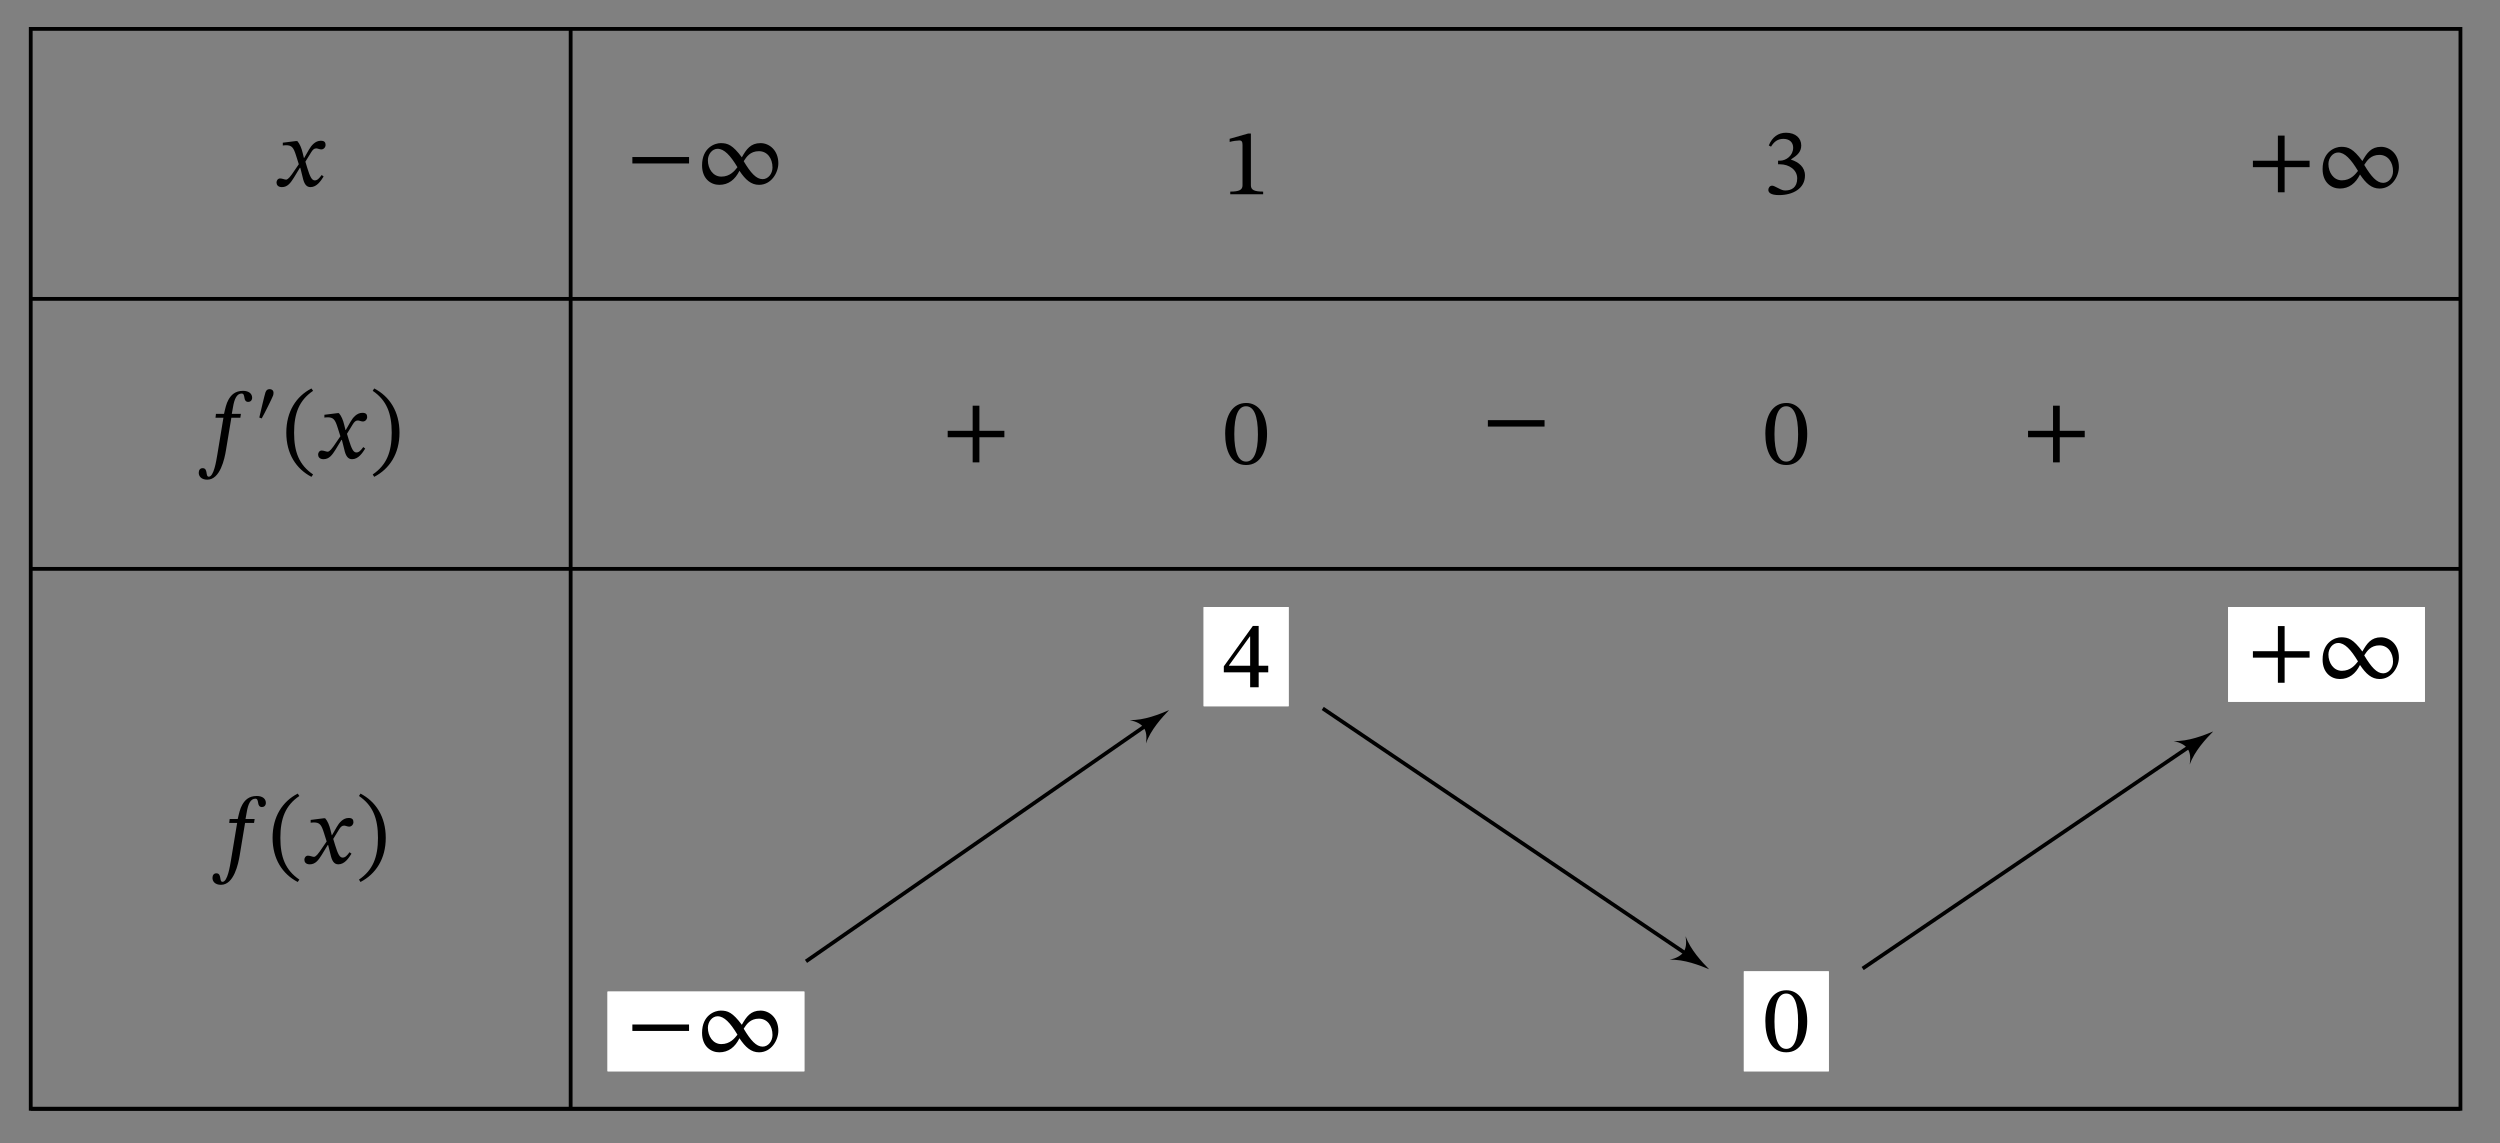 <?xml version="1.0" encoding="UTF-8"?>
<svg xmlns="http://www.w3.org/2000/svg" xmlns:xlink="http://www.w3.org/1999/xlink" width="261.186" height="119.454" viewBox="0 0 261.186 119.454">
<rect x="0" y="0" width="261.186" height="119.454" fill="#808080" stroke="none"/>
<defs>
<g>
<g id="glyph-0-0">
<path d="M 3.125 -2.953 L 3.094 -2.953 L 2.969 -3.469 C 2.844 -4 2.656 -4.438 2.406 -4.719 L 2.266 -4.719 L 0.891 -4.547 L 0.891 -4.25 C 0.891 -4.25 1.031 -4.281 1.188 -4.281 C 1.844 -4.297 2.016 -4.031 2.281 -3.188 L 2.562 -2.297 L 1.844 -1.25 C 1.453 -0.688 1.281 -0.688 1.234 -0.688 C 1.078 -0.688 0.828 -0.812 0.609 -0.812 C 0.375 -0.812 0.234 -0.594 0.234 -0.391 C 0.234 -0.156 0.375 0.094 0.797 0.094 C 1.406 0.094 1.719 -0.375 2.047 -0.891 L 2.672 -1.922 L 2.719 -1.922 L 2.969 -0.922 C 3.109 -0.281 3.328 0.094 3.781 0.094 C 4.453 0.094 4.875 -0.578 5.156 -1.016 L 4.953 -1.172 C 4.688 -0.812 4.5 -0.609 4.234 -0.609 C 3.922 -0.609 3.734 -0.984 3.453 -1.891 L 3.25 -2.562 L 3.844 -3.531 C 4.016 -3.812 4.156 -3.953 4.391 -3.953 C 4.516 -3.953 4.75 -3.844 4.906 -3.844 C 5.172 -3.844 5.359 -4.078 5.359 -4.312 C 5.359 -4.594 5.234 -4.75 4.859 -4.75 C 4.281 -4.75 3.875 -4.266 3.609 -3.797 Z M 3.125 -2.953 "/>
</g>
<g id="glyph-0-1">
<path d="M 1.891 -4.641 L 1.844 -4.234 L 2.672 -4.234 L 2.031 -0.359 C 1.922 0.281 1.672 1.922 1.141 1.922 C 0.766 1.922 1.094 1.031 0.5 1.031 C 0.234 1.031 0.094 1.234 0.094 1.516 C 0.094 1.859 0.344 2.234 0.984 2.234 C 2.344 2.234 2.797 0.016 2.938 -0.844 L 3.5 -4.234 L 4.438 -4.234 L 4.5 -4.641 L 3.547 -4.641 L 3.672 -5.344 C 3.812 -6.188 4.062 -6.766 4.578 -6.766 C 4.812 -6.766 4.828 -6.531 4.875 -6.281 C 4.906 -6.078 5 -5.891 5.266 -5.891 C 5.484 -5.891 5.672 -6.047 5.672 -6.328 C 5.672 -6.75 5.328 -7.047 4.719 -7.047 C 3.875 -7.047 3.469 -6.594 3.203 -6.125 C 2.969 -5.719 2.859 -5.188 2.734 -4.641 Z M 1.891 -4.641 "/>
</g>
<g id="glyph-0-2">
<path d="M 0.453 -2.672 C 0.453 -0.469 1.484 1.109 3.078 1.938 L 3.25 1.688 C 1.797 0.703 1.266 -0.656 1.266 -2.672 C 1.266 -4.703 1.797 -6.062 3.25 -7.047 L 3.078 -7.297 C 1.484 -6.469 0.453 -4.891 0.453 -2.672 Z M 0.453 -2.672 "/>
</g>
<g id="glyph-0-3">
<path d="M 3.094 -2.672 C 3.094 -4.891 2.047 -6.469 0.453 -7.297 L 0.297 -7.047 C 1.75 -6.062 2.281 -4.703 2.281 -2.672 C 2.281 -0.656 1.75 0.703 0.297 1.688 L 0.453 1.938 C 2.047 1.109 3.094 -0.469 3.094 -2.672 Z M 3.094 -2.672 "/>
</g>
<g id="glyph-0-4">
<path d="M 6.531 -2.234 L 6.531 -2.906 L 0.609 -2.906 L 0.609 -2.234 Z M 6.531 -2.234 "/>
</g>
<g id="glyph-0-5">
<path d="M 8.719 -2.25 C 8.719 -3.609 7.781 -4.359 6.859 -4.359 C 5.828 -4.359 5.375 -3.719 4.906 -2.875 C 3.938 -4.172 3.438 -4.359 2.688 -4.359 C 2.109 -4.359 0.75 -3.906 0.75 -2.031 C 0.75 -0.625 1.672 0 2.547 0 C 3.516 0 4.203 -0.547 4.656 -1.469 C 5.281 -0.531 5.875 0 6.703 0 C 7.984 0 8.719 -1.266 8.719 -2.25 Z M 4.438 -1.828 C 4.156 -1.469 3.672 -0.859 2.766 -0.859 C 1.875 -0.859 1.359 -1.703 1.359 -2.562 C 1.359 -3.203 1.812 -3.766 2.375 -3.766 C 3.062 -3.766 3.703 -3.078 4.438 -1.859 Z M 5.109 -2.484 C 5.391 -2.922 5.781 -3.516 6.688 -3.516 C 7.594 -3.516 8.109 -2.734 8.109 -1.812 C 8.109 -1.156 7.656 -0.594 7.078 -0.594 C 6.406 -0.594 5.828 -1.25 5.109 -2.453 Z M 5.109 -2.484 "/>
</g>
<g id="glyph-0-6">
<path d="M 4.234 0 L 4.234 -0.281 C 3.312 -0.281 2.953 -0.453 2.953 -0.938 L 2.953 -6.344 L 2.656 -6.344 L 0.734 -5.797 L 0.734 -5.469 C 1.047 -5.562 1.547 -5.625 1.75 -5.625 C 2 -5.625 2.078 -5.484 2.078 -5.141 L 2.078 -0.938 C 2.078 -0.453 1.719 -0.281 0.797 -0.281 L 0.797 0 Z M 4.234 0 "/>
</g>
<g id="glyph-0-7">
<path d="M 0.859 -4.938 C 1.188 -5.469 1.562 -5.75 2.156 -5.75 C 2.766 -5.75 3.172 -5.406 3.172 -4.828 C 3.172 -4.016 2.453 -3.469 1.781 -3.469 L 1.594 -3.469 L 1.594 -3.094 L 1.797 -3.094 C 2.75 -3.094 3.594 -2.516 3.594 -1.625 C 3.594 -0.656 2.984 -0.359 2.359 -0.359 C 2.125 -0.359 1.984 -0.406 1.562 -0.625 C 1.203 -0.797 1.125 -0.859 0.969 -0.859 C 0.719 -0.859 0.578 -0.625 0.578 -0.422 C 0.578 -0.156 0.797 0.125 1.703 0.125 C 3.141 0.125 4.406 -0.562 4.406 -1.922 C 4.406 -2.812 3.734 -3.328 2.953 -3.578 L 2.953 -3.609 C 3.578 -4.016 4.016 -4.375 4.016 -5.062 C 4.016 -5.812 3.438 -6.391 2.422 -6.391 C 1.609 -6.391 0.984 -5.938 0.625 -5.062 Z M 0.859 -4.938 "/>
</g>
<g id="glyph-0-8">
<path d="M 6.531 -2.234 L 6.531 -2.906 L 3.922 -2.906 L 3.922 -5.531 L 3.219 -5.531 L 3.219 -2.906 L 0.609 -2.906 L 0.609 -2.234 L 3.219 -2.234 L 3.219 0.391 L 3.922 0.391 L 3.922 -2.234 Z M 6.531 -2.234 "/>
</g>
<g id="glyph-0-9">
<path d="M 4.641 -3.141 C 4.641 -5.188 3.75 -6.375 2.469 -6.375 C 1.031 -6.375 0.266 -5.062 0.266 -3.172 C 0.266 -1.422 0.859 0.109 2.453 0.109 C 4.016 0.109 4.641 -1.453 4.641 -3.141 Z M 3.688 -3.078 C 3.688 -1.188 3.234 -0.25 2.453 -0.25 C 1.656 -0.25 1.219 -1.203 1.219 -3.125 C 1.219 -5.094 1.656 -6.031 2.438 -6.031 C 3.25 -6.031 3.688 -5.094 3.688 -3.078 Z M 3.688 -3.078 "/>
</g>
<g id="glyph-0-10">
<path d="M 4.766 -1.562 L 4.766 -2.25 L 3.766 -2.25 L 3.766 -6.406 L 3.156 -6.406 L 0.125 -2.188 L 0.125 -1.562 L 2.875 -1.562 L 2.875 0 L 3.766 0 L 3.766 -1.562 Z M 2.875 -2.25 L 0.672 -2.25 L 0.672 -2.297 L 2.844 -5.312 L 2.875 -5.312 Z M 2.875 -2.25 "/>
</g>
<g id="glyph-1-0">
<path d="M 0.75 -0.594 C 1.109 -1.234 1.812 -2.656 1.938 -2.984 C 1.969 -3.062 1.984 -3.188 1.984 -3.266 C 1.984 -3.531 1.797 -3.656 1.594 -3.656 C 1.406 -3.656 1.234 -3.594 1.141 -3.312 C 1.031 -2.969 0.656 -1.375 0.5 -0.688 Z M 0.75 -0.594 "/>
</g>
</g>
</defs>
<g fill="rgb(0%, 0%, 0%)" fill-opacity="1">
<use xlink:href="#glyph-0-0" x="28.655" y="19.455"/>
</g>
<g fill="rgb(0%, 0%, 0%)" fill-opacity="1">
<use xlink:href="#glyph-0-1" x="20.67" y="47.88"/>
</g>
<g fill="rgb(0%, 0%, 0%)" fill-opacity="1">
<use xlink:href="#glyph-1-0" x="26.591" y="44.31"/>
</g>
<g fill="rgb(0%, 0%, 0%)" fill-opacity="1">
<use xlink:href="#glyph-0-2" x="29.459" y="47.88"/>
<use xlink:href="#glyph-0-0" x="33" y="47.88"/>
</g>
<g fill="rgb(0%, 0%, 0%)" fill-opacity="1">
<use xlink:href="#glyph-0-3" x="38.643" y="47.88"/>
</g>
<g fill="rgb(0%, 0%, 0%)" fill-opacity="1">
<use xlink:href="#glyph-0-1" x="22.104" y="90.207"/>
</g>
<g fill="rgb(0%, 0%, 0%)" fill-opacity="1">
<use xlink:href="#glyph-0-2" x="28.025" y="90.207"/>
<use xlink:href="#glyph-0-0" x="31.565" y="90.207"/>
</g>
<g fill="rgb(0%, 0%, 0%)" fill-opacity="1">
<use xlink:href="#glyph-0-3" x="37.208" y="90.207"/>
</g>
<path fill="none" stroke-width="0.399" stroke-linecap="butt" stroke-linejoin="miter" stroke="rgb(0%, 0%, 0%)" stroke-opacity="1" stroke-miterlimit="10" d="M 0.002 -28.347 L 255.12 -28.347 " transform="matrix(0.995, 0, 0, -0.995, 3.209, 3.02)"/>
<path fill="none" stroke-width="0.399" stroke-linecap="butt" stroke-linejoin="miter" stroke="rgb(0%, 0%, 0%)" stroke-opacity="1" stroke-miterlimit="10" d="M 0.002 -56.695 L 255.12 -56.695 " transform="matrix(0.995, 0, 0, -0.995, 3.209, 3.02)"/>
<path fill="none" stroke-width="0.399" stroke-linecap="butt" stroke-linejoin="miter" stroke="rgb(0%, 0%, 0%)" stroke-opacity="1" stroke-miterlimit="10" d="M 0.002 -113.386 L 255.12 -113.386 " transform="matrix(0.995, 0, 0, -0.995, 3.209, 3.02)"/>
<path fill="none" stroke-width="0.399" stroke-linecap="butt" stroke-linejoin="miter" stroke="rgb(0%, 0%, 0%)" stroke-opacity="1" stroke-miterlimit="10" d="M 0.002 0.001 L 0.002 -113.386 L 255.12 -113.386 L 255.12 0.001 Z M 0.002 0.001 " transform="matrix(0.995, 0, 0, -0.995, 3.209, 3.02)"/>
<path fill="none" stroke-width="0.399" stroke-linecap="butt" stroke-linejoin="miter" stroke="rgb(0%, 0%, 0%)" stroke-opacity="1" stroke-miterlimit="10" d="M 56.693 0.001 L 56.693 -113.386 " transform="matrix(0.995, 0, 0, -0.995, 3.209, 3.02)"/>
<g fill="rgb(0%, 0%, 0%)" fill-opacity="1">
<use xlink:href="#glyph-0-4" x="65.457" y="19.311"/>
<use xlink:href="#glyph-0-5" x="72.597" y="19.311"/>
</g>
<g fill="rgb(0%, 0%, 0%)" fill-opacity="1">
<use xlink:href="#glyph-0-6" x="127.733" y="20.298"/>
</g>
<g fill="rgb(0%, 0%, 0%)" fill-opacity="1">
<use xlink:href="#glyph-0-7" x="184.168" y="20.258"/>
</g>
<g fill="rgb(0%, 0%, 0%)" fill-opacity="1">
<use xlink:href="#glyph-0-8" x="234.762" y="19.698"/>
<use xlink:href="#glyph-0-5" x="241.902" y="19.698"/>
</g>
<g fill="rgb(0%, 0%, 0%)" fill-opacity="1">
<use xlink:href="#glyph-0-8" x="98.4" y="47.915"/>
</g>
<g fill="rgb(0%, 0%, 0%)" fill-opacity="1">
<use xlink:href="#glyph-0-9" x="127.733" y="48.475"/>
</g>
<g fill="rgb(0%, 0%, 0%)" fill-opacity="1">
<use xlink:href="#glyph-0-4" x="154.835" y="46.8"/>
</g>
<g fill="rgb(0%, 0%, 0%)" fill-opacity="1">
<use xlink:href="#glyph-0-9" x="184.168" y="48.475"/>
</g>
<g fill="rgb(0%, 0%, 0%)" fill-opacity="1">
<use xlink:href="#glyph-0-8" x="211.27" y="47.915"/>
</g>
<path fill-rule="nonzero" fill="rgb(100%, 100%, 100%)" fill-opacity="1" d="M 63.473 111.926 L 84.035 111.926 L 84.035 103.594 L 63.473 103.594 Z M 63.473 111.926 "/>
<g fill="rgb(0%, 0%, 0%)" fill-opacity="1">
<use xlink:href="#glyph-0-4" x="65.457" y="109.94"/>
<use xlink:href="#glyph-0-5" x="72.597" y="109.94"/>
</g>
<path fill-rule="nonzero" fill="rgb(100%, 100%, 100%)" fill-opacity="1" d="M 63.473 111.926 L 84.035 111.926 L 84.035 103.594 L 63.473 103.594 Z M 63.473 111.926 "/>
<g fill="rgb(0%, 0%, 0%)" fill-opacity="1">
<use xlink:href="#glyph-0-4" x="65.457" y="109.94"/>
<use xlink:href="#glyph-0-5" x="72.597" y="109.94"/>
</g>
<path fill-rule="nonzero" fill="rgb(100%, 100%, 100%)" fill-opacity="1" d="M 125.75 73.785 L 134.629 73.785 L 134.629 63.422 L 125.75 63.422 Z M 125.75 73.785 "/>
<g fill="rgb(0%, 0%, 0%)" fill-opacity="1">
<use xlink:href="#glyph-0-10" x="127.733" y="71.803"/>
</g>
<path fill-rule="nonzero" fill="rgb(100%, 100%, 100%)" fill-opacity="1" d="M 125.75 73.785 L 134.629 73.785 L 134.629 63.422 L 125.75 63.422 Z M 125.75 73.785 "/>
<g fill="rgb(0%, 0%, 0%)" fill-opacity="1">
<use xlink:href="#glyph-0-10" x="127.733" y="71.803"/>
</g>
<path fill="none" stroke-width="0.399" stroke-linecap="butt" stroke-linejoin="miter" stroke="rgb(0%, 0%, 0%)" stroke-opacity="1" stroke-miterlimit="10" d="M 81.403 -97.906 L 117.509 -72.854 " transform="matrix(0.995, 0, 0, -0.995, 3.209, 3.02)"/>
<path fill-rule="nonzero" fill="rgb(0%, 0%, 0%)" fill-opacity="1" d="M 122.137 74.188 C 121.211 74.59 119.52 75.281 118.031 75.227 C 119.469 75.559 119.922 76.211 119.727 77.672 C 120.195 76.258 121.438 74.918 122.137 74.188 Z M 122.137 74.188 "/>
<path fill-rule="nonzero" fill="rgb(100%, 100%, 100%)" fill-opacity="1" d="M 182.188 111.926 L 191.062 111.926 L 191.062 101.48 L 182.188 101.48 Z M 182.188 111.926 "/>
<g fill="rgb(0%, 0%, 0%)" fill-opacity="1">
<use xlink:href="#glyph-0-9" x="184.168" y="109.831"/>
</g>
<path fill-rule="nonzero" fill="rgb(100%, 100%, 100%)" fill-opacity="1" d="M 182.188 111.926 L 191.062 111.926 L 191.062 101.48 L 182.188 101.48 Z M 182.188 111.926 "/>
<g fill="rgb(0%, 0%, 0%)" fill-opacity="1">
<use xlink:href="#glyph-0-9" x="184.168" y="109.831"/>
</g>
<path fill="none" stroke-width="0.399" stroke-linecap="butt" stroke-linejoin="miter" stroke="rgb(0%, 0%, 0%)" stroke-opacity="1" stroke-miterlimit="10" d="M 135.662 -71.351 L 174.169 -97.352 " transform="matrix(0.995, 0, 0, -0.995, 3.209, 3.02)"/>
<path fill-rule="nonzero" fill="rgb(0%, 0%, 0%)" fill-opacity="1" d="M 178.559 101.262 C 177.848 100.543 176.59 99.215 176.105 97.809 C 176.316 99.266 175.871 99.926 174.441 100.273 C 175.926 100.199 177.625 100.871 178.559 101.262 Z M 178.559 101.262 "/>
<path fill-rule="nonzero" fill="rgb(100%, 100%, 100%)" fill-opacity="1" d="M 232.781 73.32 L 253.34 73.32 L 253.34 63.422 L 232.781 63.422 Z M 232.781 73.32 "/>
<g fill="rgb(0%, 0%, 0%)" fill-opacity="1">
<use xlink:href="#glyph-0-8" x="234.762" y="70.94"/>
<use xlink:href="#glyph-0-5" x="241.902" y="70.94"/>
</g>
<path fill-rule="nonzero" fill="rgb(100%, 100%, 100%)" fill-opacity="1" d="M 232.781 73.32 L 253.34 73.32 L 253.34 63.422 L 232.781 63.422 Z M 232.781 73.32 "/>
<g fill="rgb(0%, 0%, 0%)" fill-opacity="1">
<use xlink:href="#glyph-0-8" x="234.762" y="70.94"/>
<use xlink:href="#glyph-0-5" x="241.902" y="70.94"/>
</g>
<path fill="none" stroke-width="0.399" stroke-linecap="butt" stroke-linejoin="miter" stroke="rgb(0%, 0%, 0%)" stroke-opacity="1" stroke-miterlimit="10" d="M 192.353 -98.659 L 227.074 -75.075 " transform="matrix(0.995, 0, 0, -0.995, 3.209, 3.02)"/>
<path fill-rule="nonzero" fill="rgb(0%, 0%, 0%)" fill-opacity="1" d="M 231.219 76.418 C 230.285 76.812 228.586 77.484 227.102 77.418 C 228.535 77.762 228.98 78.418 228.773 79.879 C 229.254 78.469 230.508 77.141 231.219 76.418 Z M 231.219 76.418 "/>
</svg>
